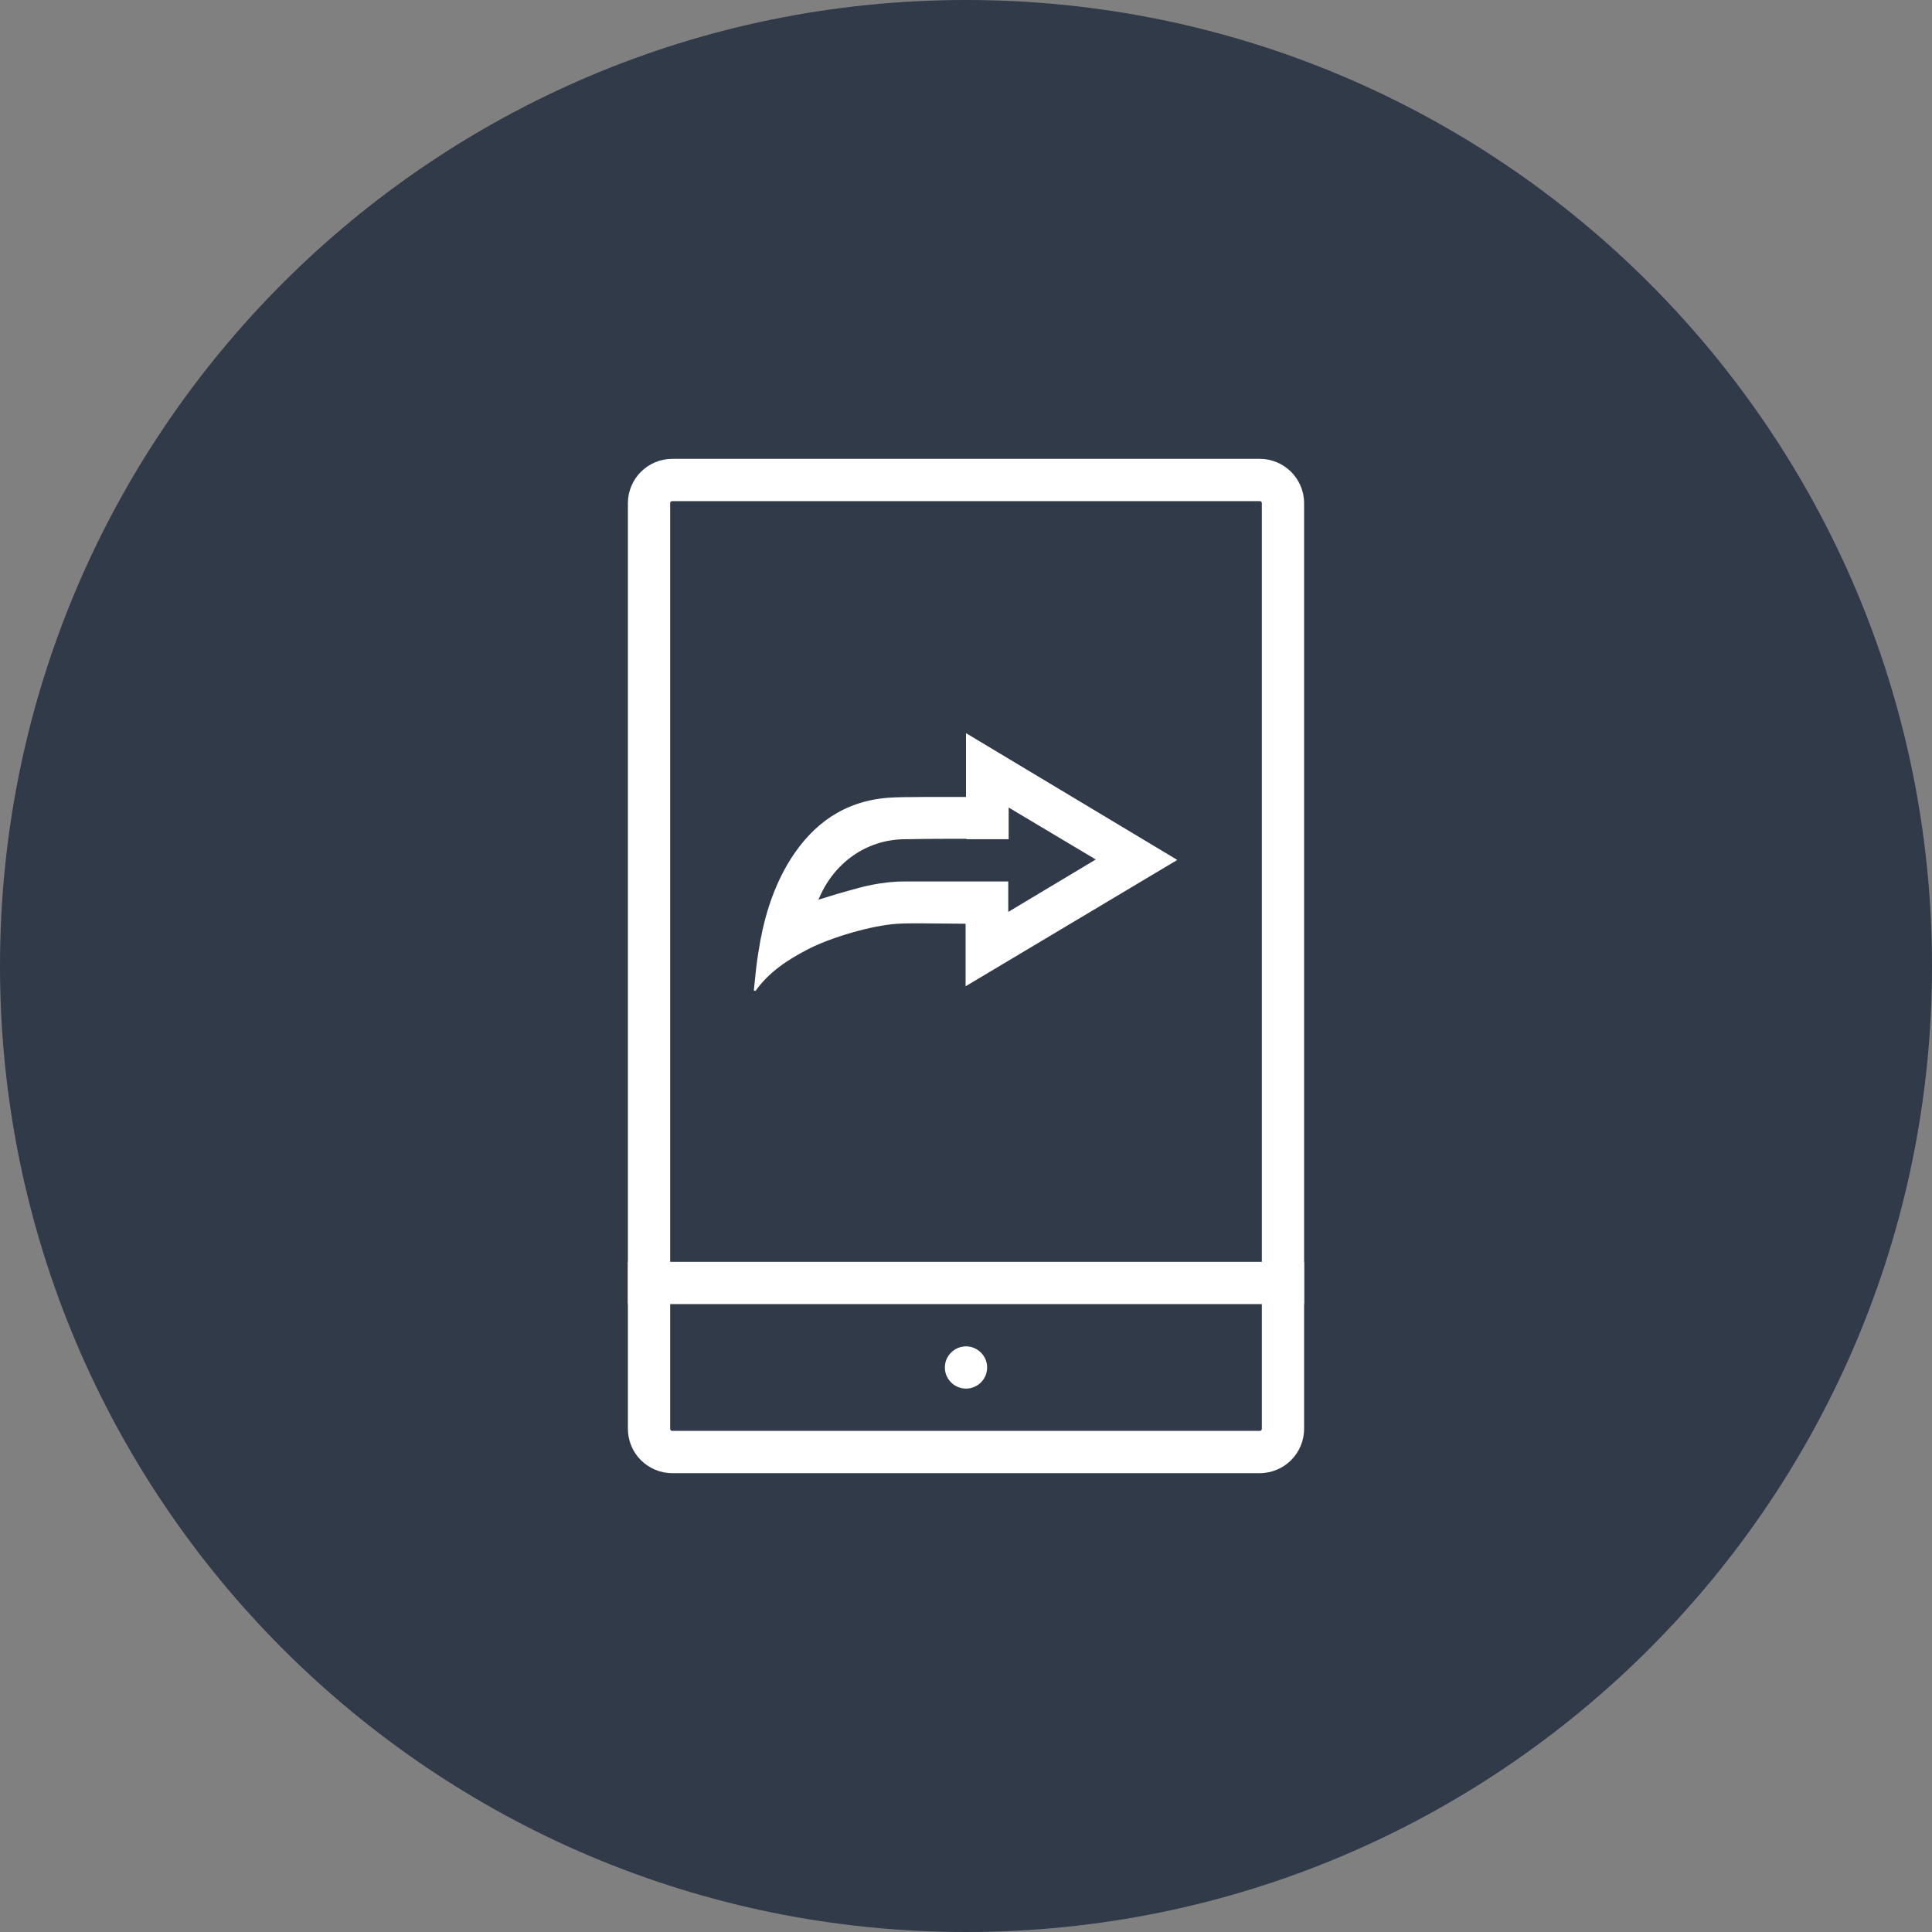 <svg width="80" height="80" viewBox="0 0 80 80" fill="none" xmlns="http://www.w3.org/2000/svg">
<rect x="0" y="0" width="80" height="80" fill="#808080" stroke="none"/>
<path fill-rule="evenodd" clip-rule="evenodd" d="M40 80C62.091 80 80 62.091 80 40C80 17.909 62.091 0 40 0C17.909 0 0 17.909 0 40C0 62.091 17.909 80 40 80Z" fill="#313A49"/>
<rect width="56" height="56" transform="translate(12 12)" fill="#313A49"/>
<path fill-rule="evenodd" clip-rule="evenodd" d="M27.837 19H52.163C53.178 19 54 19.823 54 20.837V59.163C54 60.178 53.178 61 52.163 61H27.837C26.823 61 26 60.178 26 59.163V20.837C26 19.823 26.823 19 27.837 19ZM52.25 20.837C52.25 20.785 52.215 20.75 52.163 20.75H27.837C27.785 20.75 27.75 20.785 27.75 20.837V59.163C27.75 59.215 27.785 59.25 27.837 59.25H52.163C52.215 59.25 52.25 59.215 52.25 59.163V20.837Z" fill="white"/>
<path d="M40 57.5C40.472 57.5 40.875 57.115 40.875 56.625C40.875 56.135 40.472 55.75 40 55.75C39.528 55.75 39.125 56.135 39.125 56.625C39.125 57.115 39.528 57.5 40 57.5Z" fill="white"/>
<rect x="26" y="52.25" width="28" height="1.75" fill="white"/>
<path fill-rule="evenodd" clip-rule="evenodd" d="M40 30.358L48.75 35.608L39.983 40.84V38.25C39.65 38.25 39.307 38.245 38.975 38.241C38.661 38.237 38.355 38.233 38.075 38.233C37.725 38.233 37.428 38.233 37.2 38.25C36.133 38.303 34.347 38.828 33.403 39.335C32.597 39.755 31.828 40.263 31.285 41.032C31.276 41.032 31.263 41.028 31.25 41.024C31.237 41.019 31.224 41.015 31.215 41.015C31.267 40.472 31.32 39.93 31.407 39.405C31.6 38.145 31.95 36.938 32.58 35.835C33.455 34.33 34.68 33.315 36.43 33.07C36.871 33.009 37.32 33.008 37.767 33.006C37.958 33.006 38.148 33.005 38.337 33H40V30.358ZM37.69 36.5H38.25H40H41.75V37.76L45.373 35.59L41.767 33.438V34.75H40.017V34.733H39.23C38.477 34.733 38.123 34.74 37.883 34.745C37.761 34.748 37.668 34.75 37.568 34.75H37.515H37.498C35.835 34.75 34.487 35.782 33.892 37.252C34.053 37.207 34.211 37.157 34.365 37.109C34.563 37.047 34.755 36.987 34.943 36.938C35.004 36.921 35.079 36.9 35.165 36.875C35.64 36.738 36.467 36.5 37.445 36.5H37.69Z" fill="white"/>
</svg>
